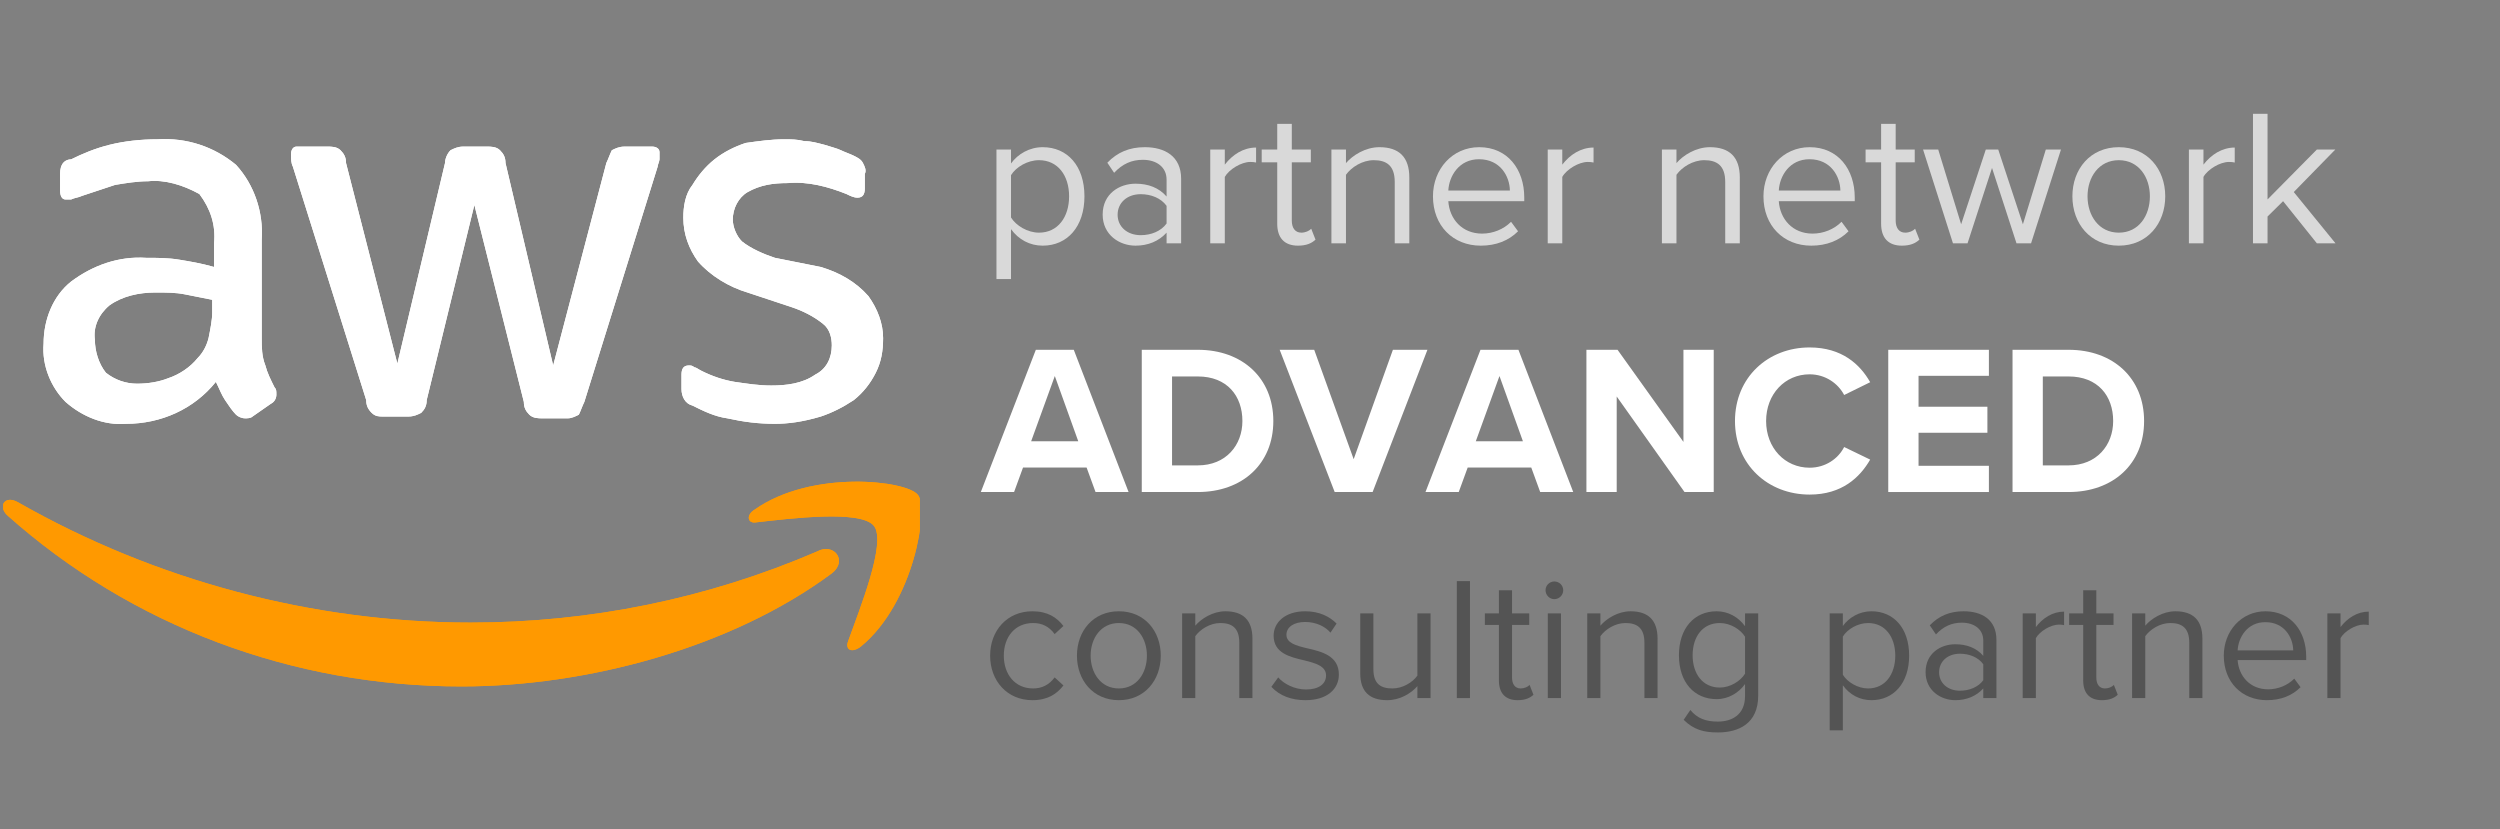 <svg xmlns="http://www.w3.org/2000/svg" xmlns:xlink="http://www.w3.org/1999/xlink" width="627" zoomAndPan="magnify" viewBox="0 0 470.25 156" height="208" preserveAspectRatio="xMidYMid meet" version="1.0"><rect x="0" y="0" width="470.25" height="156" fill="#808080" stroke="none"/><defs><g/><clipPath id="10771bf42e"><path d="M 8 26.203 L 167 26.203 L 167 80 L 8 80 Z M 8 26.203 " clip-rule="nonzero"/></clipPath><clipPath id="d80a461917"><path d="M 0.605 94 L 158 94 L 158 129.117 L 0.605 129.117 Z M 0.605 94 " clip-rule="nonzero"/></clipPath><clipPath id="434a5d628f"><path d="M 140 90 L 173.016 90 L 173.016 123 L 140 123 Z M 140 90 " clip-rule="nonzero"/></clipPath><clipPath id="63830f9126"><path d="M 8 26.203 L 167 26.203 L 167 80 L 8 80 Z M 8 26.203 " clip-rule="nonzero"/></clipPath><clipPath id="c97ea0238b"><path d="M 0.605 94 L 158 94 L 158 129.117 L 0.605 129.117 Z M 0.605 94 " clip-rule="nonzero"/></clipPath><clipPath id="c490a51616"><path d="M 140 90 L 173.016 90 L 173.016 123 L 140 123 Z M 140 90 " clip-rule="nonzero"/></clipPath></defs><g clip-path="url(#10771bf42e)"><path fill="#ffffff" d="M 49.23 63.594 C 49.23 65.312 49.23 67.027 49.918 68.742 C 50.262 70.113 50.953 71.484 51.641 72.859 C 51.988 73.199 51.988 73.543 51.988 74.23 C 51.988 74.914 51.641 75.602 50.953 75.945 L 47.504 78.348 C 47.16 78.688 46.469 78.688 46.125 78.688 C 45.438 78.688 44.746 78.348 44.402 78.004 C 43.711 77.316 43.023 76.289 42.332 75.258 C 41.645 74.23 41.297 73.199 40.609 71.828 C 36.473 76.973 30.266 79.719 23.715 79.719 C 19.578 80.062 15.438 78.348 12.336 75.602 C 9.578 72.859 7.852 68.742 8.199 64.625 C 8.199 60.164 9.922 55.707 13.371 52.961 C 17.508 49.875 22.336 48.16 27.508 48.5 C 29.574 48.5 31.645 48.5 33.711 48.844 C 35.781 49.188 37.852 49.531 40.266 50.219 L 40.266 45.758 C 40.609 42.328 39.574 39.238 37.504 36.496 C 34.402 34.781 30.953 33.75 27.852 34.094 C 25.781 34.094 23.715 34.438 21.645 34.781 C 19.578 35.465 17.508 36.152 15.438 36.84 C 14.75 37.18 14.059 37.18 13.371 37.523 C 13.023 37.523 12.68 37.523 12.336 37.523 C 11.645 37.523 11.301 36.84 11.301 35.809 L 11.301 33.066 C 11.301 32.379 11.301 31.691 11.645 31.008 C 11.992 30.32 12.68 29.977 13.371 29.977 C 15.438 28.949 17.852 27.918 20.609 27.234 C 23.367 26.547 26.473 26.203 29.574 26.203 C 35.094 25.859 40.266 27.574 44.402 31.008 C 47.848 34.781 49.574 39.926 49.23 45.07 Z M 25.781 72.172 C 27.852 72.172 29.922 71.828 31.645 71.141 C 33.711 70.457 35.781 69.086 37.16 67.367 C 38.195 66.34 38.887 64.969 39.23 63.594 C 39.574 61.879 39.918 60.164 39.918 58.793 L 39.918 56.391 C 38.195 56.047 36.473 55.707 34.746 55.363 C 33.023 55.02 31.301 55.02 29.23 55.02 C 26.129 55.02 23.023 55.707 20.609 57.422 C 18.543 59.137 17.508 61.539 17.852 63.938 C 17.852 65.996 18.543 68.398 19.922 70.113 C 21.645 71.484 23.715 72.172 25.781 72.172 Z M 71.984 78.348 C 71.297 78.348 70.605 78.348 69.918 77.66 C 69.227 76.973 68.883 76.289 68.883 75.258 L 55.09 31.348 C 54.746 30.664 54.746 29.977 54.746 28.949 C 54.746 28.262 55.09 27.574 55.781 27.574 C 55.781 27.574 56.125 27.574 56.125 27.574 L 61.641 27.574 C 62.332 27.574 63.367 27.574 64.055 28.262 C 64.746 28.949 65.09 29.633 65.09 30.664 L 74.742 68.398 L 83.707 30.664 C 83.707 29.977 84.055 28.949 84.742 28.262 C 85.434 27.918 86.121 27.574 87.156 27.574 L 91.637 27.574 C 92.328 27.574 93.363 27.574 94.051 28.262 C 94.742 28.949 95.086 29.633 95.086 30.664 L 104.051 68.742 L 114.051 30.664 C 114.395 29.977 114.738 28.949 115.086 28.262 C 115.773 27.918 116.465 27.574 117.5 27.574 L 122.672 27.574 C 123.359 27.574 124.051 27.918 124.051 28.605 C 124.051 28.605 124.051 28.949 124.051 28.949 C 124.051 29.293 124.051 29.633 124.051 29.977 C 124.051 30.32 123.703 31.008 123.703 31.348 L 109.914 75.602 C 109.566 76.289 109.223 77.316 108.879 78.004 C 108.188 78.348 107.5 78.688 106.809 78.688 L 101.98 78.688 C 101.293 78.688 100.258 78.688 99.57 78.004 C 98.879 77.316 98.535 76.633 98.535 75.602 L 89.227 38.555 L 80.262 75.258 C 80.262 76.289 79.914 76.973 79.227 77.66 C 78.535 78.004 77.848 78.348 76.812 78.348 Z M 145.77 79.719 C 142.668 79.719 139.91 79.375 136.809 78.688 C 134.395 78.348 132.324 77.316 130.254 76.289 C 128.875 75.945 128.188 74.574 128.188 73.199 L 128.188 70.457 C 128.188 69.426 128.531 68.742 129.566 68.742 C 129.91 68.742 130.254 68.742 130.602 69.086 C 130.945 69.086 131.289 69.426 131.98 69.77 C 134.047 70.801 136.117 71.484 138.188 71.828 C 140.598 72.172 142.668 72.516 145.082 72.516 C 147.84 72.516 150.941 72.172 153.355 70.457 C 155.426 69.426 156.461 67.367 156.461 64.969 C 156.461 63.594 156.117 61.879 154.734 60.852 C 153.012 59.48 150.941 58.449 148.875 57.766 L 140.598 55.02 C 137.152 53.992 133.703 51.934 131.289 49.188 C 129.566 46.785 128.531 44.043 128.531 40.953 C 128.531 38.895 128.875 36.496 130.254 34.781 C 131.289 33.066 132.668 31.348 134.395 29.977 C 136.117 28.605 138.188 27.574 140.254 26.891 C 142.668 26.547 145.082 26.203 147.496 26.203 C 148.875 26.203 149.91 26.203 151.289 26.547 C 152.668 26.547 153.703 26.891 155.082 27.234 C 156.117 27.574 157.496 27.918 158.184 28.262 C 158.875 28.605 159.906 28.949 160.598 29.293 C 161.289 29.633 161.977 29.977 162.32 30.664 C 162.668 31.348 163.012 32.035 162.668 32.723 L 162.668 35.465 C 162.668 36.496 162.32 37.18 161.289 37.18 C 160.598 37.18 159.906 36.84 159.219 36.496 C 155.77 35.121 151.977 34.094 148.184 34.438 C 145.426 34.438 143.012 34.781 140.598 36.152 C 138.875 37.18 137.84 39.238 137.84 41.297 C 137.84 42.668 138.531 44.387 139.566 45.414 C 141.289 46.785 143.703 47.816 145.77 48.5 L 154.391 50.219 C 157.84 51.246 160.941 52.961 163.355 55.707 C 165.078 58.105 166.113 60.852 166.113 63.594 C 166.113 65.996 165.77 68.055 164.734 70.113 C 163.699 72.172 162.32 73.887 160.598 75.258 C 158.527 76.633 156.461 77.66 154.391 78.348 C 150.941 79.375 148.184 79.719 145.77 79.719 Z M 145.77 79.719 " fill-opacity="1" fill-rule="nonzero"/></g><g clip-path="url(#d80a461917)"><path fill="#ff9900" d="M 156.461 107.848 C 137.496 121.914 110.258 129.117 86.812 129.117 C 55.09 129.117 24.75 117.797 1.301 96.871 C -0.422 95.156 0.957 93.098 3.371 94.469 C 29.23 109.219 58.883 117.109 88.535 117.109 C 110.945 117.109 133.016 112.648 153.703 103.73 C 156.805 102.016 159.562 105.445 156.461 107.848 Z M 156.461 107.848 " fill-opacity="1" fill-rule="evenodd"/></g><g clip-path="url(#434a5d628f)"><path fill="#ff9900" d="M 164.391 98.93 C 161.977 95.84 148.531 97.555 142.324 98.242 C 140.598 98.586 140.254 96.871 141.98 95.84 C 152.668 88.293 170.598 90.352 172.664 93.098 C 174.734 95.5 171.977 113.336 161.977 121.57 C 160.254 122.941 158.875 122.254 159.562 120.539 C 161.633 114.707 166.805 102.016 164.391 98.93 Z M 164.391 98.93 " fill-opacity="1" fill-rule="evenodd"/></g><g clip-path="url(#63830f9126)"><path fill="#ffffff" d="M 49.23 63.594 C 49.23 65.312 49.23 67.027 49.918 68.742 C 50.262 70.113 50.953 71.484 51.641 72.859 C 51.988 73.199 51.988 73.543 51.988 74.23 C 51.988 74.914 51.641 75.602 50.953 75.945 L 47.504 78.348 C 47.16 78.688 46.469 78.688 46.125 78.688 C 45.438 78.688 44.746 78.348 44.402 78.004 C 43.711 77.316 43.023 76.289 42.332 75.258 C 41.645 74.23 41.297 73.199 40.609 71.828 C 36.473 76.973 30.266 79.719 23.715 79.719 C 19.578 80.062 15.438 78.348 12.336 75.602 C 9.578 72.859 7.852 68.742 8.199 64.625 C 8.199 60.164 9.922 55.707 13.371 52.961 C 17.508 49.875 22.336 48.16 27.508 48.5 C 29.574 48.5 31.645 48.5 33.711 48.844 C 35.781 49.188 37.852 49.531 40.266 50.219 L 40.266 45.758 C 40.609 42.328 39.574 39.238 37.504 36.496 C 34.402 34.781 30.953 33.75 27.852 34.094 C 25.781 34.094 23.715 34.438 21.645 34.781 C 19.578 35.465 17.508 36.152 15.438 36.84 C 14.75 37.18 14.059 37.18 13.371 37.523 C 13.023 37.523 12.68 37.523 12.336 37.523 C 11.645 37.523 11.301 36.84 11.301 35.809 L 11.301 33.066 C 11.301 32.379 11.301 31.691 11.645 31.008 C 11.992 30.32 12.68 29.977 13.371 29.977 C 15.438 28.949 17.852 27.918 20.609 27.234 C 23.367 26.547 26.473 26.203 29.574 26.203 C 35.094 25.859 40.266 27.574 44.402 31.008 C 47.848 34.781 49.574 39.926 49.23 45.07 Z M 25.781 72.172 C 27.852 72.172 29.922 71.828 31.645 71.141 C 33.711 70.457 35.781 69.086 37.16 67.367 C 38.195 66.34 38.887 64.969 39.23 63.594 C 39.574 61.879 39.918 60.164 39.918 58.793 L 39.918 56.391 C 38.195 56.047 36.473 55.707 34.746 55.363 C 33.023 55.02 31.301 55.02 29.23 55.02 C 26.129 55.02 23.023 55.707 20.609 57.422 C 18.543 59.137 17.508 61.539 17.852 63.938 C 17.852 65.996 18.543 68.398 19.922 70.113 C 21.645 71.484 23.715 72.172 25.781 72.172 Z M 71.984 78.348 C 71.297 78.348 70.605 78.348 69.918 77.66 C 69.227 76.973 68.883 76.289 68.883 75.258 L 55.09 31.348 C 54.746 30.664 54.746 29.977 54.746 28.949 C 54.746 28.262 55.09 27.574 55.781 27.574 C 55.781 27.574 56.125 27.574 56.125 27.574 L 61.641 27.574 C 62.332 27.574 63.367 27.574 64.055 28.262 C 64.746 28.949 65.09 29.633 65.09 30.664 L 74.742 68.398 L 83.707 30.664 C 83.707 29.977 84.055 28.949 84.742 28.262 C 85.434 27.918 86.121 27.574 87.156 27.574 L 91.637 27.574 C 92.328 27.574 93.363 27.574 94.051 28.262 C 94.742 28.949 95.086 29.633 95.086 30.664 L 104.051 68.742 L 114.051 30.664 C 114.395 29.977 114.738 28.949 115.086 28.262 C 115.773 27.918 116.465 27.574 117.5 27.574 L 122.672 27.574 C 123.359 27.574 124.051 27.918 124.051 28.605 C 124.051 28.605 124.051 28.949 124.051 28.949 C 124.051 29.293 124.051 29.633 124.051 29.977 C 124.051 30.32 123.703 31.008 123.703 31.348 L 109.914 75.602 C 109.566 76.289 109.223 77.316 108.879 78.004 C 108.188 78.348 107.5 78.688 106.809 78.688 L 101.98 78.688 C 101.293 78.688 100.258 78.688 99.57 78.004 C 98.879 77.316 98.535 76.633 98.535 75.602 L 89.227 38.555 L 80.262 75.258 C 80.262 76.289 79.914 76.973 79.227 77.66 C 78.535 78.004 77.848 78.348 76.812 78.348 Z M 145.77 79.719 C 142.668 79.719 139.91 79.375 136.809 78.688 C 134.395 78.348 132.324 77.316 130.254 76.289 C 128.875 75.945 128.188 74.574 128.188 73.199 L 128.188 70.457 C 128.188 69.426 128.531 68.742 129.566 68.742 C 129.91 68.742 130.254 68.742 130.602 69.086 C 130.945 69.086 131.289 69.426 131.98 69.77 C 134.047 70.801 136.117 71.484 138.188 71.828 C 140.598 72.172 142.668 72.516 145.082 72.516 C 147.84 72.516 150.941 72.172 153.355 70.457 C 155.426 69.426 156.461 67.367 156.461 64.969 C 156.461 63.594 156.117 61.879 154.734 60.852 C 153.012 59.48 150.941 58.449 148.875 57.766 L 140.598 55.02 C 137.152 53.992 133.703 51.934 131.289 49.188 C 129.566 46.785 128.531 44.043 128.531 40.953 C 128.531 38.895 128.875 36.496 130.254 34.781 C 131.289 33.066 132.668 31.348 134.395 29.977 C 136.117 28.605 138.188 27.574 140.254 26.891 C 142.668 26.547 145.082 26.203 147.496 26.203 C 148.875 26.203 149.91 26.203 151.289 26.547 C 152.668 26.547 153.703 26.891 155.082 27.234 C 156.117 27.574 157.496 27.918 158.184 28.262 C 158.875 28.605 159.906 28.949 160.598 29.293 C 161.289 29.633 161.977 29.977 162.32 30.664 C 162.668 31.348 163.012 32.035 162.668 32.723 L 162.668 35.465 C 162.668 36.496 162.32 37.18 161.289 37.18 C 160.598 37.18 159.906 36.84 159.219 36.496 C 155.77 35.121 151.977 34.094 148.184 34.438 C 145.426 34.438 143.012 34.781 140.598 36.152 C 138.875 37.18 137.84 39.238 137.84 41.297 C 137.84 42.668 138.531 44.387 139.566 45.414 C 141.289 46.785 143.703 47.816 145.77 48.5 L 154.391 50.219 C 157.84 51.246 160.941 52.961 163.355 55.707 C 165.078 58.105 166.113 60.852 166.113 63.594 C 166.113 65.996 165.77 68.055 164.734 70.113 C 163.699 72.172 162.32 73.887 160.598 75.258 C 158.527 76.633 156.461 77.66 154.391 78.348 C 150.941 79.375 148.184 79.719 145.77 79.719 Z M 145.77 79.719 " fill-opacity="1" fill-rule="nonzero"/></g><g clip-path="url(#c97ea0238b)"><path fill="#ff9900" d="M 156.461 107.848 C 137.496 121.914 110.258 129.117 86.812 129.117 C 55.09 129.117 24.75 117.797 1.301 96.871 C -0.422 95.156 0.957 93.098 3.371 94.469 C 29.23 109.219 58.883 117.109 88.535 117.109 C 110.945 117.109 133.016 112.648 153.703 103.73 C 156.805 102.016 159.562 105.445 156.461 107.848 Z M 156.461 107.848 " fill-opacity="1" fill-rule="evenodd"/></g><g clip-path="url(#c490a51616)"><path fill="#ff9900" d="M 164.391 98.93 C 161.977 95.84 148.531 97.555 142.324 98.242 C 140.598 98.586 140.254 96.871 141.98 95.84 C 152.668 88.293 170.598 90.352 172.664 93.098 C 174.734 95.5 171.977 113.336 161.977 121.57 C 160.254 122.941 158.875 122.254 159.562 120.539 C 161.633 114.707 166.805 102.016 164.391 98.93 Z M 164.391 98.93 " fill-opacity="1" fill-rule="evenodd"/></g><g fill="#d9d9d9" fill-opacity="1"><g transform="translate(184.692, 45.771)"><g><path d="M 5.48 -2.668 C 6.906 -0.695 9.027 0.438 11.438 0.438 C 16.078 0.438 19.293 -3.141 19.293 -8.844 C 19.293 -14.578 16.078 -18.086 11.438 -18.086 C 8.953 -18.086 6.762 -16.809 5.48 -15.02 L 5.48 -17.648 L 2.742 -17.648 L 2.742 6.723 L 5.48 6.723 Z M 16.406 -8.844 C 16.406 -4.934 14.289 -2.008 10.742 -2.008 C 8.586 -2.008 6.43 -3.324 5.48 -4.859 L 5.48 -12.824 C 6.43 -14.359 8.586 -15.641 10.742 -15.641 C 14.289 -15.641 16.406 -12.754 16.406 -8.844 Z M 16.406 -8.844 "/></g></g></g><g fill="#d9d9d9" fill-opacity="1"><g transform="translate(205.657, 45.771)"><g><path d="M 16.516 0 L 16.516 -12.133 C 16.516 -16.406 13.41 -18.086 9.684 -18.086 C 6.797 -18.086 4.531 -17.137 2.633 -15.164 L 3.91 -13.266 C 5.48 -14.945 7.199 -15.711 9.316 -15.711 C 11.875 -15.711 13.777 -14.359 13.777 -11.984 L 13.777 -8.805 C 12.352 -10.449 10.34 -11.219 7.93 -11.219 C 4.934 -11.219 1.754 -9.355 1.754 -5.406 C 1.754 -1.57 4.934 0.438 7.93 0.438 C 10.305 0.438 12.312 -0.402 13.777 -2.008 L 13.777 0 Z M 13.777 -3.727 C 12.715 -2.266 10.852 -1.535 8.914 -1.535 C 6.359 -1.535 4.566 -3.141 4.566 -5.371 C 4.566 -7.637 6.359 -9.246 8.914 -9.246 C 10.852 -9.246 12.715 -8.516 13.777 -7.051 Z M 13.777 -3.727 "/></g></g></g><g fill="#d9d9d9" fill-opacity="1"><g transform="translate(224.906, 45.771)"><g><path d="M 5.48 0 L 5.48 -12.496 C 6.285 -13.922 8.586 -15.309 10.27 -15.309 C 10.707 -15.309 11.035 -15.273 11.363 -15.199 L 11.363 -18.016 C 8.953 -18.016 6.906 -16.664 5.48 -14.801 L 5.48 -17.648 L 2.742 -17.648 L 2.742 0 Z M 5.48 0 "/></g></g></g><g fill="#d9d9d9" fill-opacity="1"><g transform="translate(236.959, 45.771)"><g><path d="M 7.199 0.438 C 8.805 0.438 9.793 -0.035 10.488 -0.695 L 9.684 -2.742 C 9.316 -2.34 8.586 -2.008 7.82 -2.008 C 6.613 -2.008 6.027 -2.961 6.027 -4.273 L 6.027 -15.238 L 9.609 -15.238 L 9.609 -17.648 L 6.027 -17.648 L 6.027 -22.473 L 3.289 -22.473 L 3.289 -17.648 L 0.367 -17.648 L 0.367 -15.238 L 3.289 -15.238 L 3.289 -3.691 C 3.289 -1.059 4.605 0.438 7.199 0.438 Z M 7.199 0.438 "/></g></g></g><g fill="#d9d9d9" fill-opacity="1"><g transform="translate(247.697, 45.771)"><g><path d="M 17.395 0 L 17.395 -12.387 C 17.395 -16.223 15.457 -18.086 11.766 -18.086 C 9.137 -18.086 6.723 -16.555 5.48 -15.09 L 5.48 -17.648 L 2.742 -17.648 L 2.742 0 L 5.48 0 L 5.48 -12.898 C 6.504 -14.324 8.551 -15.641 10.707 -15.641 C 13.082 -15.641 14.652 -14.652 14.652 -11.547 L 14.652 0 Z M 17.395 0 "/></g></g></g><g fill="#d9d9d9" fill-opacity="1"><g transform="translate(267.822, 45.771)"><g><path d="M 1.719 -8.844 C 1.719 -3.324 5.48 0.438 10.707 0.438 C 13.594 0.438 15.969 -0.512 17.723 -2.266 L 16.406 -4.055 C 15.02 -2.633 12.973 -1.828 10.961 -1.828 C 7.16 -1.828 4.824 -4.605 4.605 -7.93 L 18.891 -7.93 L 18.891 -8.625 C 18.891 -13.922 15.75 -18.086 10.414 -18.086 C 5.371 -18.086 1.719 -13.957 1.719 -8.844 Z M 10.379 -15.82 C 14.398 -15.82 16.152 -12.57 16.188 -9.938 L 4.605 -9.938 C 4.75 -12.645 6.613 -15.82 10.379 -15.82 Z M 10.379 -15.82 "/></g></g></g><g fill="#d9d9d9" fill-opacity="1"><g transform="translate(288.385, 45.771)"><g><path d="M 5.48 0 L 5.48 -12.496 C 6.285 -13.922 8.586 -15.309 10.27 -15.309 C 10.707 -15.309 11.035 -15.273 11.363 -15.199 L 11.363 -18.016 C 8.953 -18.016 6.906 -16.664 5.48 -14.801 L 5.48 -17.648 L 2.742 -17.648 L 2.742 0 Z M 5.48 0 "/></g></g></g><g fill="#d9d9d9" fill-opacity="1"><g transform="translate(300.439, 45.771)"><g/></g></g><g fill="#d9d9d9" fill-opacity="1"><g transform="translate(309.862, 45.771)"><g><path d="M 17.395 0 L 17.395 -12.387 C 17.395 -16.223 15.457 -18.086 11.766 -18.086 C 9.137 -18.086 6.723 -16.555 5.48 -15.09 L 5.48 -17.648 L 2.742 -17.648 L 2.742 0 L 5.48 0 L 5.48 -12.898 C 6.504 -14.324 8.551 -15.641 10.707 -15.641 C 13.082 -15.641 14.652 -14.652 14.652 -11.547 L 14.652 0 Z M 17.395 0 "/></g></g></g><g fill="#d9d9d9" fill-opacity="1"><g transform="translate(329.987, 45.771)"><g><path d="M 1.719 -8.844 C 1.719 -3.324 5.48 0.438 10.707 0.438 C 13.594 0.438 15.969 -0.512 17.723 -2.266 L 16.406 -4.055 C 15.02 -2.633 12.973 -1.828 10.961 -1.828 C 7.16 -1.828 4.824 -4.605 4.605 -7.93 L 18.891 -7.93 L 18.891 -8.625 C 18.891 -13.922 15.75 -18.086 10.414 -18.086 C 5.371 -18.086 1.719 -13.957 1.719 -8.844 Z M 10.379 -15.82 C 14.398 -15.82 16.152 -12.57 16.188 -9.938 L 4.605 -9.938 C 4.75 -12.645 6.613 -15.82 10.379 -15.82 Z M 10.379 -15.82 "/></g></g></g><g fill="#d9d9d9" fill-opacity="1"><g transform="translate(350.55, 45.771)"><g><path d="M 7.199 0.438 C 8.805 0.438 9.793 -0.035 10.488 -0.695 L 9.684 -2.742 C 9.316 -2.34 8.586 -2.008 7.82 -2.008 C 6.613 -2.008 6.027 -2.961 6.027 -4.273 L 6.027 -15.238 L 9.609 -15.238 L 9.609 -17.648 L 6.027 -17.648 L 6.027 -22.473 L 3.289 -22.473 L 3.289 -17.648 L 0.367 -17.648 L 0.367 -15.238 L 3.289 -15.238 L 3.289 -3.691 C 3.289 -1.059 4.605 0.438 7.199 0.438 Z M 7.199 0.438 "/></g></g></g><g fill="#d9d9d9" fill-opacity="1"><g transform="translate(361.288, 45.771)"><g><path d="M 20.754 0 L 26.383 -17.648 L 23.531 -17.648 L 19.219 -3.582 L 14.578 -17.648 L 12.242 -17.648 L 7.602 -3.582 L 3.289 -17.648 L 0.438 -17.648 L 6.066 0 L 8.805 0 L 13.41 -14.18 L 18.016 0 Z M 20.754 0 "/></g></g></g><g fill="#d9d9d9" fill-opacity="1"><g transform="translate(388.098, 45.771)"><g><path d="M 10.449 0.438 C 15.82 0.438 19.184 -3.727 19.184 -8.844 C 19.184 -13.957 15.82 -18.086 10.449 -18.086 C 5.078 -18.086 1.719 -13.957 1.719 -8.844 C 1.719 -3.727 5.078 0.438 10.449 0.438 Z M 10.449 -2.008 C 6.688 -2.008 4.566 -5.227 4.566 -8.844 C 4.566 -12.422 6.688 -15.641 10.449 -15.641 C 14.215 -15.641 16.297 -12.422 16.297 -8.844 C 16.297 -5.227 14.215 -2.008 10.449 -2.008 Z M 10.449 -2.008 "/></g></g></g><g fill="#d9d9d9" fill-opacity="1"><g transform="translate(408.99, 45.771)"><g><path d="M 5.48 0 L 5.48 -12.496 C 6.285 -13.922 8.586 -15.309 10.27 -15.309 C 10.707 -15.309 11.035 -15.273 11.363 -15.199 L 11.363 -18.016 C 8.953 -18.016 6.906 -16.664 5.48 -14.801 L 5.48 -17.648 L 2.742 -17.648 L 2.742 0 Z M 5.48 0 "/></g></g></g><g fill="#d9d9d9" fill-opacity="1"><g transform="translate(421.043, 45.771)"><g><path d="M 18.27 0 L 10.414 -9.648 L 18.234 -17.648 L 14.762 -17.648 L 5.48 -8.258 L 5.48 -24.371 L 2.742 -24.371 L 2.742 0 L 5.48 0 L 5.48 -5.043 L 8.406 -7.93 L 14.762 0 Z M 18.27 0 "/></g></g></g><g fill="#ffffff" fill-opacity="1"><g transform="translate(184.692, 92.55)"><g><path d="M 27.594 0 L 17.285 -26.754 L 10.148 -26.754 L -0.199 0 L 6.055 0 L 7.742 -4.613 L 19.695 -4.613 L 21.379 0 Z M 18.129 -9.547 L 9.266 -9.547 L 13.719 -21.82 Z M 18.129 -9.547 "/></g></g></g><g fill="#ffffff" fill-opacity="1"><g transform="translate(212.118, 92.55)"><g><path d="M 13.195 0 C 21.578 0 27.395 -5.293 27.395 -13.355 C 27.395 -21.418 21.578 -26.754 13.195 -26.754 L 2.648 -26.754 L 2.648 0 Z M 8.344 -21.738 L 13.195 -21.738 C 18.691 -21.738 21.578 -18.09 21.578 -13.355 C 21.578 -8.824 18.492 -5.012 13.195 -5.012 L 8.344 -5.012 Z M 8.344 -21.738 "/></g></g></g><g fill="#ffffff" fill-opacity="1"><g transform="translate(240.906, 92.55)"><g><path d="M 17.285 0 L 27.594 -26.754 L 21.098 -26.754 L 13.719 -6.176 L 6.297 -26.754 L -0.199 -26.754 L 10.148 0 Z M 17.285 0 "/></g></g></g><g fill="#ffffff" fill-opacity="1"><g transform="translate(268.332, 92.55)"><g><path d="M 27.594 0 L 17.285 -26.754 L 10.148 -26.754 L -0.199 0 L 6.055 0 L 7.742 -4.613 L 19.695 -4.613 L 21.379 0 Z M 18.129 -9.547 L 9.266 -9.547 L 13.719 -21.82 Z M 18.129 -9.547 "/></g></g></g><g fill="#ffffff" fill-opacity="1"><g transform="translate(295.757, 92.55)"><g><path d="M 26.594 0 L 26.594 -26.754 L 20.898 -26.754 L 20.898 -9.426 L 8.504 -26.754 L 2.648 -26.754 L 2.648 0 L 8.344 0 L 8.344 -17.969 L 21.098 0 Z M 26.594 0 "/></g></g></g><g fill="#ffffff" fill-opacity="1"><g transform="translate(324.987, 92.55)"><g><path d="M 15.402 0.48 C 21.5 0.48 24.867 -2.766 26.793 -6.098 L 21.898 -8.465 C 20.777 -6.258 18.371 -4.574 15.402 -4.574 C 10.75 -4.574 7.219 -8.301 7.219 -13.355 C 7.219 -18.41 10.75 -22.141 15.402 -22.141 C 18.371 -22.141 20.777 -20.414 21.898 -18.25 L 26.793 -20.656 C 24.906 -23.984 21.5 -27.195 15.402 -27.195 C 7.582 -27.195 1.363 -21.578 1.363 -13.355 C 1.363 -5.133 7.582 0.48 15.402 0.48 Z M 15.402 0.48 "/></g></g></g><g fill="#ffffff" fill-opacity="1"><g transform="translate(352.533, 92.55)"><g><path d="M 21.578 0 L 21.578 -4.934 L 8.344 -4.934 L 8.344 -11.148 L 21.297 -11.148 L 21.297 -16.043 L 8.344 -16.043 L 8.344 -21.859 L 21.578 -21.859 L 21.578 -26.754 L 2.648 -26.754 L 2.648 0 Z M 21.578 0 "/></g></g></g><g fill="#ffffff" fill-opacity="1"><g transform="translate(375.909, 92.55)"><g><path d="M 13.195 0 C 21.578 0 27.395 -5.293 27.395 -13.355 C 27.395 -21.418 21.578 -26.754 13.195 -26.754 L 2.648 -26.754 L 2.648 0 Z M 8.344 -21.738 L 13.195 -21.738 C 18.691 -21.738 21.578 -18.09 21.578 -13.355 C 21.578 -8.824 18.492 -5.012 13.195 -5.012 L 8.344 -5.012 Z M 8.344 -21.738 "/></g></g></g><g fill="#545454" fill-opacity="1"><g transform="translate(184.692, 131.309)"><g><path d="M 1.551 -7.984 C 1.551 -3.234 4.75 0.395 9.5 0.395 C 12.402 0.395 14.117 -0.793 15.34 -2.375 L 13.688 -3.891 C 12.633 -2.473 11.281 -1.812 9.633 -1.812 C 6.234 -1.812 4.125 -4.453 4.125 -7.984 C 4.125 -11.512 6.234 -14.117 9.633 -14.117 C 11.281 -14.117 12.633 -13.492 13.688 -12.039 L 15.34 -13.559 C 14.117 -15.141 12.402 -16.328 9.5 -16.328 C 4.75 -16.328 1.551 -12.699 1.551 -7.984 Z M 1.551 -7.984 "/></g></g></g><g fill="#545454" fill-opacity="1"><g transform="translate(201.023, 131.309)"><g><path d="M 9.434 0.395 C 14.281 0.395 17.316 -3.363 17.316 -7.984 C 17.316 -12.602 14.281 -16.328 9.434 -16.328 C 4.586 -16.328 1.551 -12.602 1.551 -7.984 C 1.551 -3.363 4.586 0.395 9.434 0.395 Z M 9.434 -1.812 C 6.035 -1.812 4.125 -4.719 4.125 -7.984 C 4.125 -11.215 6.035 -14.117 9.434 -14.117 C 12.832 -14.117 14.711 -11.215 14.711 -7.984 C 14.711 -4.719 12.832 -1.812 9.434 -1.812 Z M 9.434 -1.812 "/></g></g></g><g fill="#545454" fill-opacity="1"><g transform="translate(219.884, 131.309)"><g><path d="M 15.699 0 L 15.699 -11.184 C 15.699 -14.645 13.953 -16.328 10.621 -16.328 C 8.246 -16.328 6.07 -14.941 4.949 -13.621 L 4.949 -15.934 L 2.473 -15.934 L 2.473 0 L 4.949 0 L 4.949 -11.645 C 5.871 -12.93 7.719 -14.117 9.664 -14.117 C 11.809 -14.117 13.227 -13.227 13.227 -10.422 L 13.227 0 Z M 15.699 0 "/></g></g></g><g fill="#545454" fill-opacity="1"><g transform="translate(238.053, 131.309)"><g><path d="M 1.09 -2.109 C 2.703 -0.395 4.914 0.395 7.52 0.395 C 11.645 0.395 13.789 -1.75 13.789 -4.422 C 13.789 -7.949 10.59 -8.742 7.816 -9.367 C 5.738 -9.863 3.926 -10.359 3.926 -11.906 C 3.926 -13.324 5.277 -14.316 7.453 -14.316 C 9.5 -14.316 11.246 -13.457 12.203 -12.305 L 13.359 -14.02 C 12.074 -15.305 10.16 -16.328 7.453 -16.328 C 3.66 -16.328 1.516 -14.215 1.516 -11.742 C 1.516 -8.445 4.586 -7.719 7.289 -7.094 C 9.434 -6.562 11.379 -6.004 11.379 -4.254 C 11.379 -2.703 10.062 -1.617 7.621 -1.617 C 5.441 -1.617 3.43 -2.672 2.375 -3.891 Z M 1.09 -2.109 "/></g></g></g><g fill="#545454" fill-opacity="1"><g transform="translate(253.386, 131.309)"><g><path d="M 15.699 0 L 15.699 -15.934 L 13.227 -15.934 L 13.227 -4.223 C 12.305 -2.938 10.457 -1.812 8.512 -1.812 C 6.367 -1.812 4.949 -2.641 4.949 -5.441 L 4.949 -15.934 L 2.473 -15.934 L 2.473 -4.684 C 2.473 -1.219 4.223 0.395 7.555 0.395 C 9.93 0.395 12.008 -0.859 13.227 -2.242 L 13.227 0 Z M 15.699 0 "/></g></g></g><g fill="#545454" fill-opacity="1"><g transform="translate(271.555, 131.309)"><g><path d="M 4.949 0 L 4.949 -22 L 2.473 -22 L 2.473 0 Z M 4.949 0 "/></g></g></g><g fill="#545454" fill-opacity="1"><g transform="translate(278.974, 131.309)"><g><path d="M 6.5 0.395 C 7.949 0.395 8.84 -0.031 9.469 -0.625 L 8.742 -2.473 C 8.41 -2.109 7.75 -1.812 7.059 -1.812 C 5.969 -1.812 5.441 -2.672 5.441 -3.859 L 5.441 -13.754 L 8.676 -13.754 L 8.676 -15.934 L 5.441 -15.934 L 5.441 -20.285 L 2.969 -20.285 L 2.969 -15.934 L 0.328 -15.934 L 0.328 -13.754 L 2.969 -13.754 L 2.969 -3.332 C 2.969 -0.957 4.156 0.395 6.5 0.395 Z M 6.5 0.395 "/></g></g></g><g fill="#545454" fill-opacity="1"><g transform="translate(288.669, 131.309)"><g><path d="M 3.695 -18.605 C 4.617 -18.605 5.375 -19.363 5.375 -20.285 C 5.375 -21.211 4.617 -21.934 3.695 -21.934 C 2.805 -21.934 2.047 -21.211 2.047 -20.285 C 2.047 -19.363 2.805 -18.605 3.695 -18.605 Z M 4.949 0 L 4.949 -15.934 L 2.473 -15.934 L 2.473 0 Z M 4.949 0 "/></g></g></g><g fill="#545454" fill-opacity="1"><g transform="translate(296.088, 131.309)"><g><path d="M 15.699 0 L 15.699 -11.184 C 15.699 -14.645 13.953 -16.328 10.621 -16.328 C 8.246 -16.328 6.07 -14.941 4.949 -13.621 L 4.949 -15.934 L 2.473 -15.934 L 2.473 0 L 4.949 0 L 4.949 -11.645 C 5.871 -12.93 7.719 -14.117 9.664 -14.117 C 11.809 -14.117 13.227 -13.227 13.227 -10.422 L 13.227 0 Z M 15.699 0 "/></g></g></g><g fill="#545454" fill-opacity="1"><g transform="translate(314.257, 131.309)"><g><path d="M 2.441 4.09 C 4.32 5.938 6.168 6.465 8.875 6.465 C 12.766 6.465 16.461 4.816 16.461 -0.461 L 16.461 -15.934 L 13.984 -15.934 L 13.984 -13.523 C 12.699 -15.273 10.785 -16.328 8.641 -16.328 C 4.453 -16.328 1.551 -13.16 1.551 -8.047 C 1.551 -2.902 4.484 0.199 8.641 0.199 C 10.887 0.199 12.832 -1.023 13.984 -2.641 L 13.984 -0.363 C 13.984 3.133 11.512 4.422 8.875 4.422 C 6.598 4.422 5.016 3.828 3.695 2.242 Z M 13.984 -4.586 C 13.129 -3.199 11.215 -1.98 9.234 -1.98 C 6.035 -1.98 4.125 -4.551 4.125 -8.047 C 4.125 -11.578 6.035 -14.117 9.234 -14.117 C 11.215 -14.117 13.129 -12.93 13.984 -11.543 Z M 13.984 -4.586 "/></g></g></g><g fill="#545454" fill-opacity="1"><g transform="translate(333.184, 131.309)"><g/></g></g><g fill="#545454" fill-opacity="1"><g transform="translate(341.692, 131.309)"><g><path d="M 4.949 -2.406 C 6.234 -0.625 8.148 0.395 10.324 0.395 C 14.512 0.395 17.418 -2.836 17.418 -7.984 C 17.418 -13.16 14.512 -16.328 10.324 -16.328 C 8.082 -16.328 6.102 -15.172 4.949 -13.559 L 4.949 -15.934 L 2.473 -15.934 L 2.473 6.07 L 4.949 6.07 Z M 14.809 -7.984 C 14.809 -4.453 12.898 -1.812 9.699 -1.812 C 7.75 -1.812 5.805 -3 4.949 -4.387 L 4.949 -11.578 C 5.805 -12.965 7.75 -14.117 9.699 -14.117 C 12.898 -14.117 14.809 -11.512 14.809 -7.984 Z M 14.809 -7.984 "/></g></g></g><g fill="#545454" fill-opacity="1"><g transform="translate(360.619, 131.309)"><g><path d="M 14.91 0 L 14.91 -10.949 C 14.91 -14.809 12.105 -16.328 8.742 -16.328 C 6.137 -16.328 4.09 -15.469 2.375 -13.688 L 3.531 -11.973 C 4.949 -13.492 6.5 -14.184 8.41 -14.184 C 10.719 -14.184 12.434 -12.965 12.434 -10.82 L 12.434 -7.949 C 11.148 -9.434 9.336 -10.125 7.156 -10.125 C 4.453 -10.125 1.582 -8.445 1.582 -4.883 C 1.582 -1.418 4.453 0.395 7.156 0.395 C 9.301 0.395 11.117 -0.363 12.434 -1.812 L 12.434 0 Z M 12.434 -3.363 C 11.48 -2.047 9.797 -1.387 8.047 -1.387 C 5.738 -1.387 4.125 -2.836 4.125 -4.848 C 4.125 -6.895 5.738 -8.344 8.047 -8.344 C 9.797 -8.344 11.48 -7.688 12.434 -6.367 Z M 12.434 -3.363 "/></g></g></g><g fill="#545454" fill-opacity="1"><g transform="translate(377.997, 131.309)"><g><path d="M 4.949 0 L 4.949 -11.281 C 5.672 -12.566 7.75 -13.82 9.27 -13.82 C 9.664 -13.82 9.961 -13.789 10.258 -13.723 L 10.258 -16.262 C 8.082 -16.262 6.234 -15.043 4.949 -13.359 L 4.949 -15.934 L 2.473 -15.934 L 2.473 0 Z M 4.949 0 "/></g></g></g><g fill="#545454" fill-opacity="1"><g transform="translate(388.878, 131.309)"><g><path d="M 6.5 0.395 C 7.949 0.395 8.84 -0.031 9.469 -0.625 L 8.742 -2.473 C 8.41 -2.109 7.75 -1.812 7.059 -1.812 C 5.969 -1.812 5.441 -2.672 5.441 -3.859 L 5.441 -13.754 L 8.676 -13.754 L 8.676 -15.934 L 5.441 -15.934 L 5.441 -20.285 L 2.969 -20.285 L 2.969 -15.934 L 0.328 -15.934 L 0.328 -13.754 L 2.969 -13.754 L 2.969 -3.332 C 2.969 -0.957 4.156 0.395 6.5 0.395 Z M 6.5 0.395 "/></g></g></g><g fill="#545454" fill-opacity="1"><g transform="translate(398.573, 131.309)"><g><path d="M 15.699 0 L 15.699 -11.184 C 15.699 -14.645 13.953 -16.328 10.621 -16.328 C 8.246 -16.328 6.07 -14.941 4.949 -13.621 L 4.949 -15.934 L 2.473 -15.934 L 2.473 0 L 4.949 0 L 4.949 -11.645 C 5.871 -12.93 7.719 -14.117 9.664 -14.117 C 11.809 -14.117 13.227 -13.227 13.227 -10.422 L 13.227 0 Z M 15.699 0 "/></g></g></g><g fill="#545454" fill-opacity="1"><g transform="translate(416.742, 131.309)"><g><path d="M 1.551 -7.984 C 1.551 -3 4.949 0.395 9.664 0.395 C 12.27 0.395 14.414 -0.461 15.996 -2.047 L 14.809 -3.66 C 13.559 -2.375 11.711 -1.648 9.895 -1.648 C 6.465 -1.648 4.355 -4.156 4.156 -7.156 L 17.055 -7.156 L 17.055 -7.785 C 17.055 -12.566 14.215 -16.328 9.402 -16.328 C 4.848 -16.328 1.551 -12.602 1.551 -7.984 Z M 9.367 -14.281 C 12.996 -14.281 14.578 -11.348 14.613 -8.973 L 4.156 -8.973 C 4.289 -11.414 5.969 -14.281 9.367 -14.281 Z M 9.367 -14.281 "/></g></g></g><g fill="#545454" fill-opacity="1"><g transform="translate(435.306, 131.309)"><g><path d="M 4.949 0 L 4.949 -11.281 C 5.672 -12.566 7.75 -13.82 9.27 -13.82 C 9.664 -13.82 9.961 -13.789 10.258 -13.723 L 10.258 -16.262 C 8.082 -16.262 6.234 -15.043 4.949 -13.359 L 4.949 -15.934 L 2.473 -15.934 L 2.473 0 Z M 4.949 0 "/></g></g></g></svg>